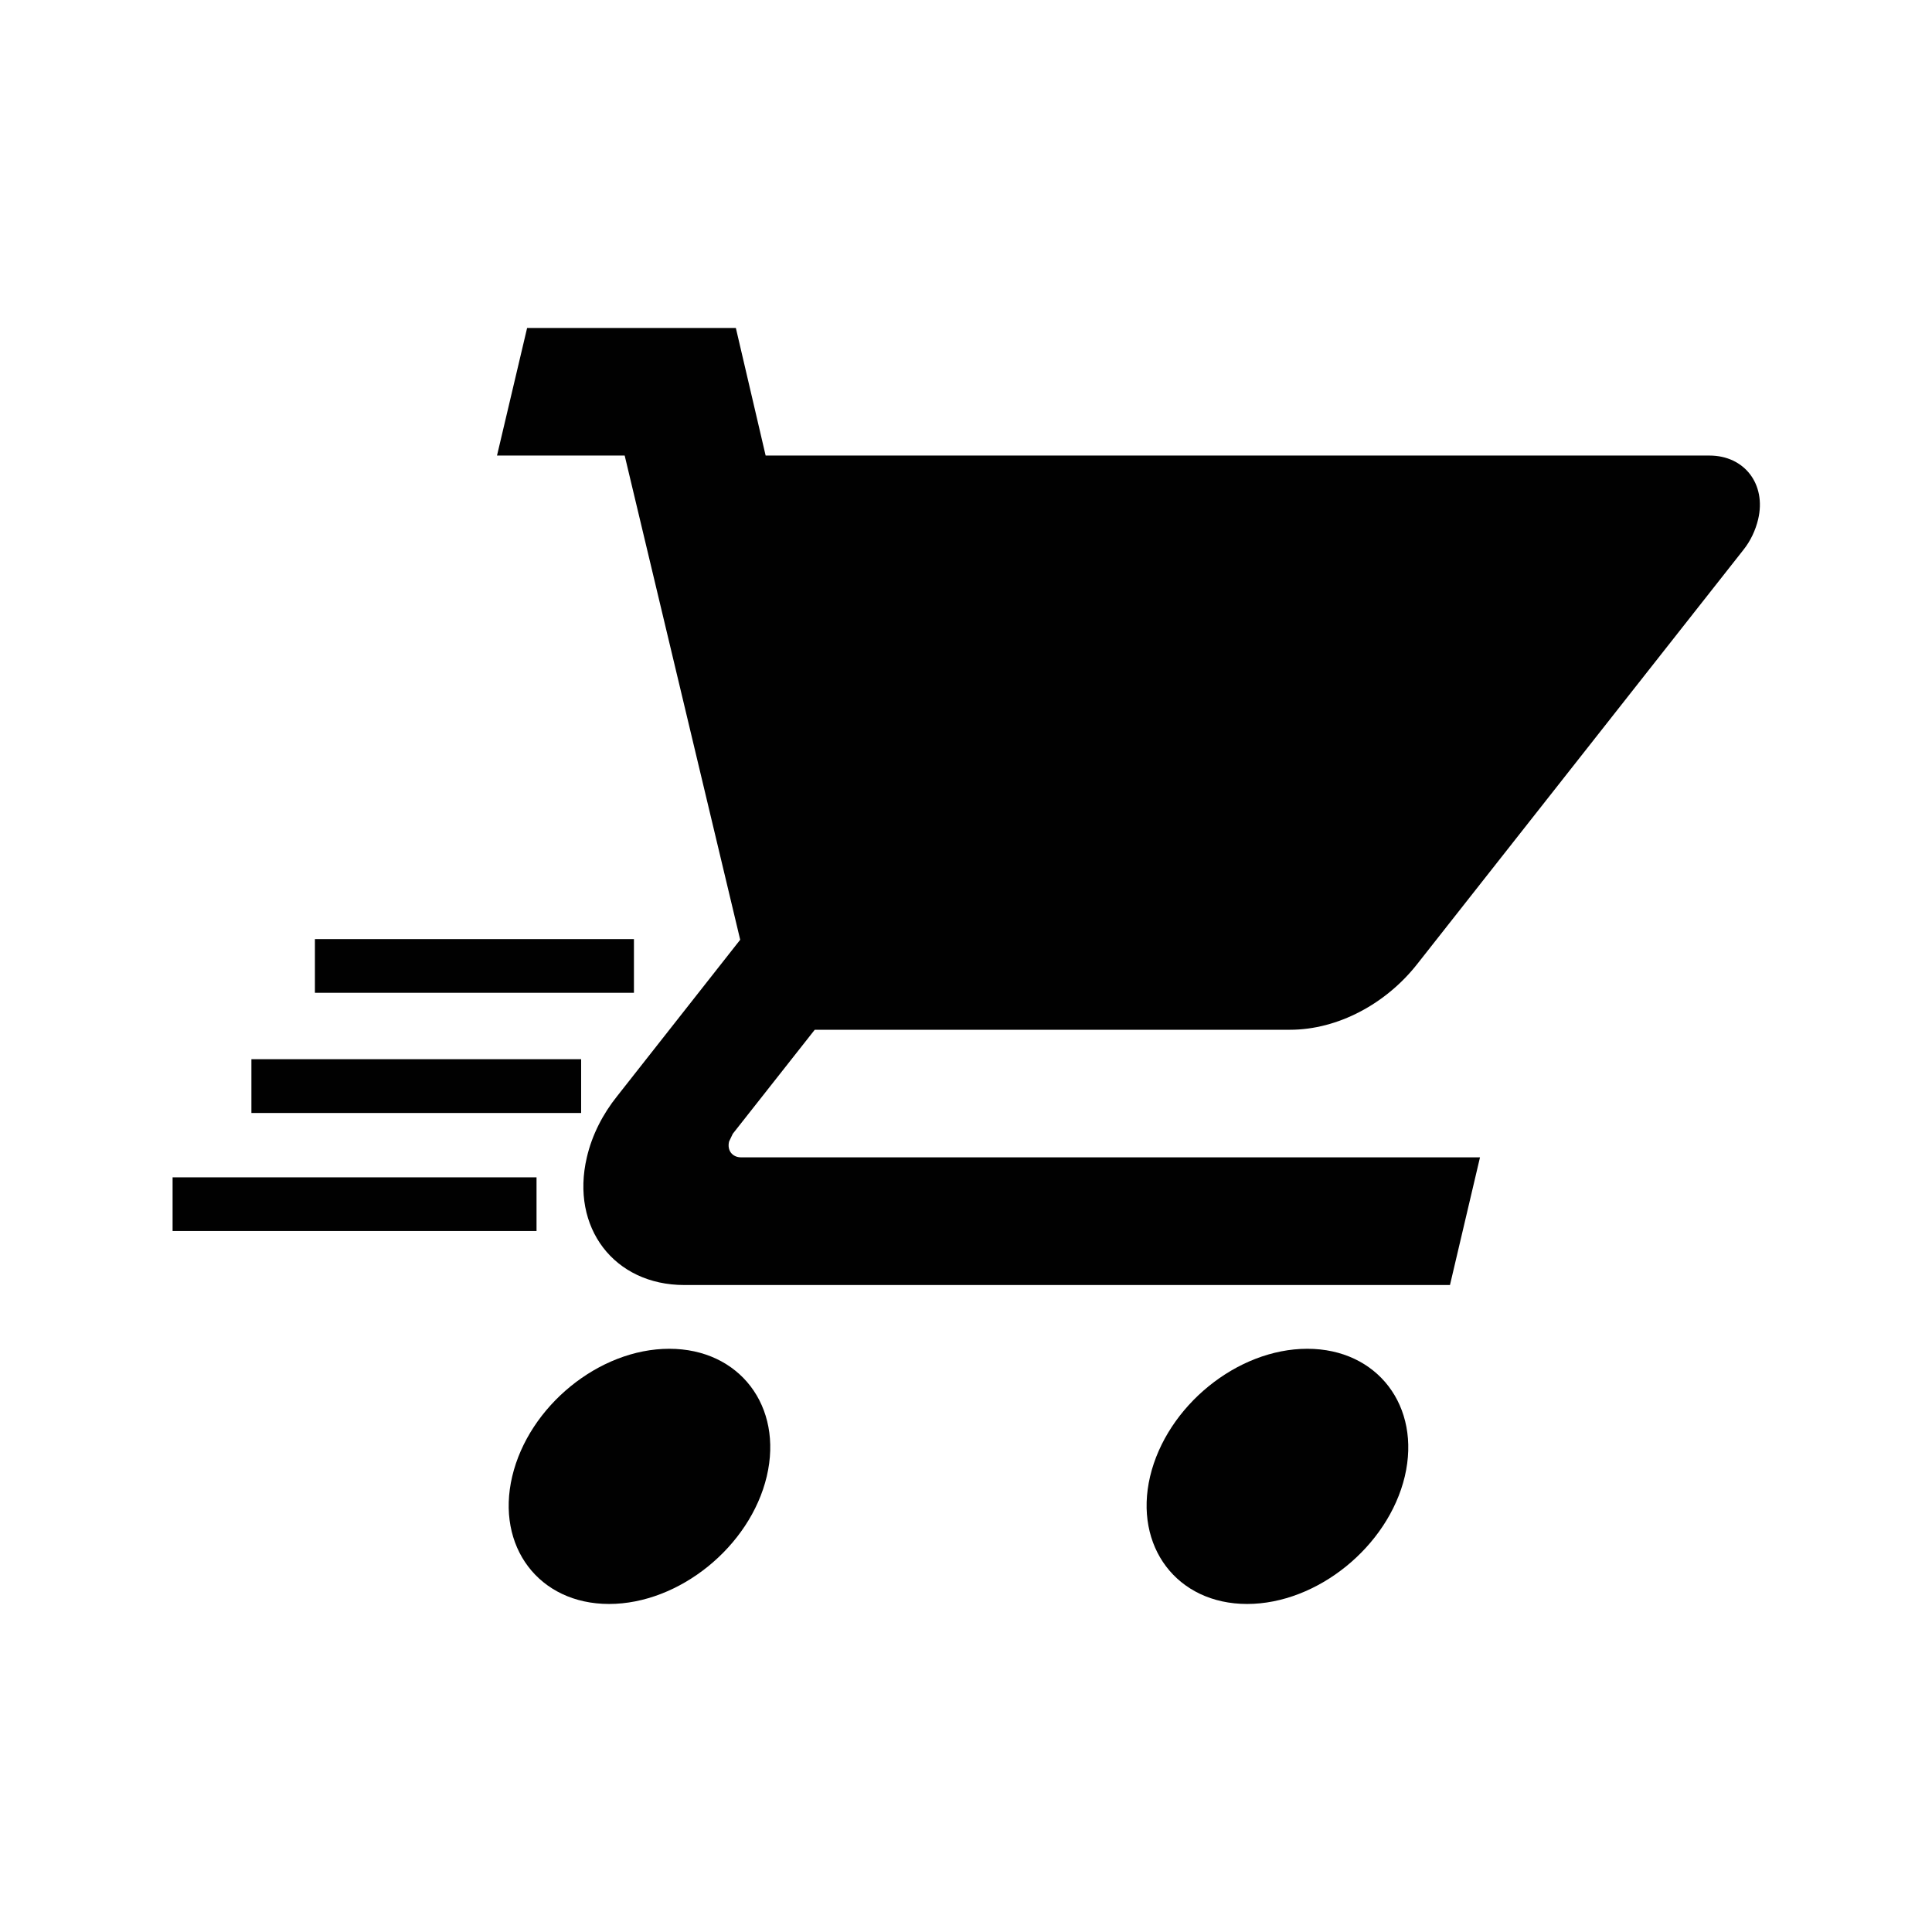 <?xml version="1.0" encoding="utf-8"?>
<!-- Generator: Adobe Illustrator 16.0.3, SVG Export Plug-In . SVG Version: 6.00 Build 0)  -->
<!DOCTYPE svg PUBLIC "-//W3C//DTD SVG 1.1//EN" "http://www.w3.org/Graphics/SVG/1.1/DTD/svg11.dtd">
<svg version="1.1" id="Layer_1" xmlns="http://www.w3.org/2000/svg" xmlns:xlink="http://www.w3.org/1999/xlink" x="0px" y="0px"
	 width="24px" height="24px" viewBox="0 0 24 24" enable-background="new 0 0 24 24" xml:space="preserve">
<path fill="#010101" d="M8.314,16.755c-0.872,0-1.745,0.714-1.951,1.585s0.332,1.585,1.203,1.585c0.872,0,1.753-0.714,1.959-1.585
	S9.186,16.755,8.314,16.755z M6.548,4.074L6.174,5.659H7.76l1.435,6.015l-1.528,1.942C7.488,13.839,7.354,14.1,7.29,14.377
	c-0.205,0.872,0.339,1.586,1.211,1.586h9.511l0.373-1.586H9.207c-0.11,0-0.177-0.086-0.15-0.197l0.046-0.096l1.018-1.292h5.904
	c0.596,0,1.195-0.325,1.58-0.816l4.051-5.144c0.09-0.112,0.152-0.246,0.184-0.38c0.104-0.437-0.17-0.793-0.604-0.793H9.511
	l-0.37-1.585H6.548z M16.24,16.755c-0.873,0-1.746,0.714-1.953,1.585c-0.205,0.871,0.334,1.585,1.205,1.585s1.752-0.714,1.959-1.585
	C17.656,17.469,17.111,16.755,16.24,16.755z M7.875,12.333H3.912v-0.667h3.963V12.333z M7.218,13.826H3.123v-0.668h4.096V13.826z
	 M6.665,15.292H2.144v-0.667h4.521V15.292z"/>
</svg>
